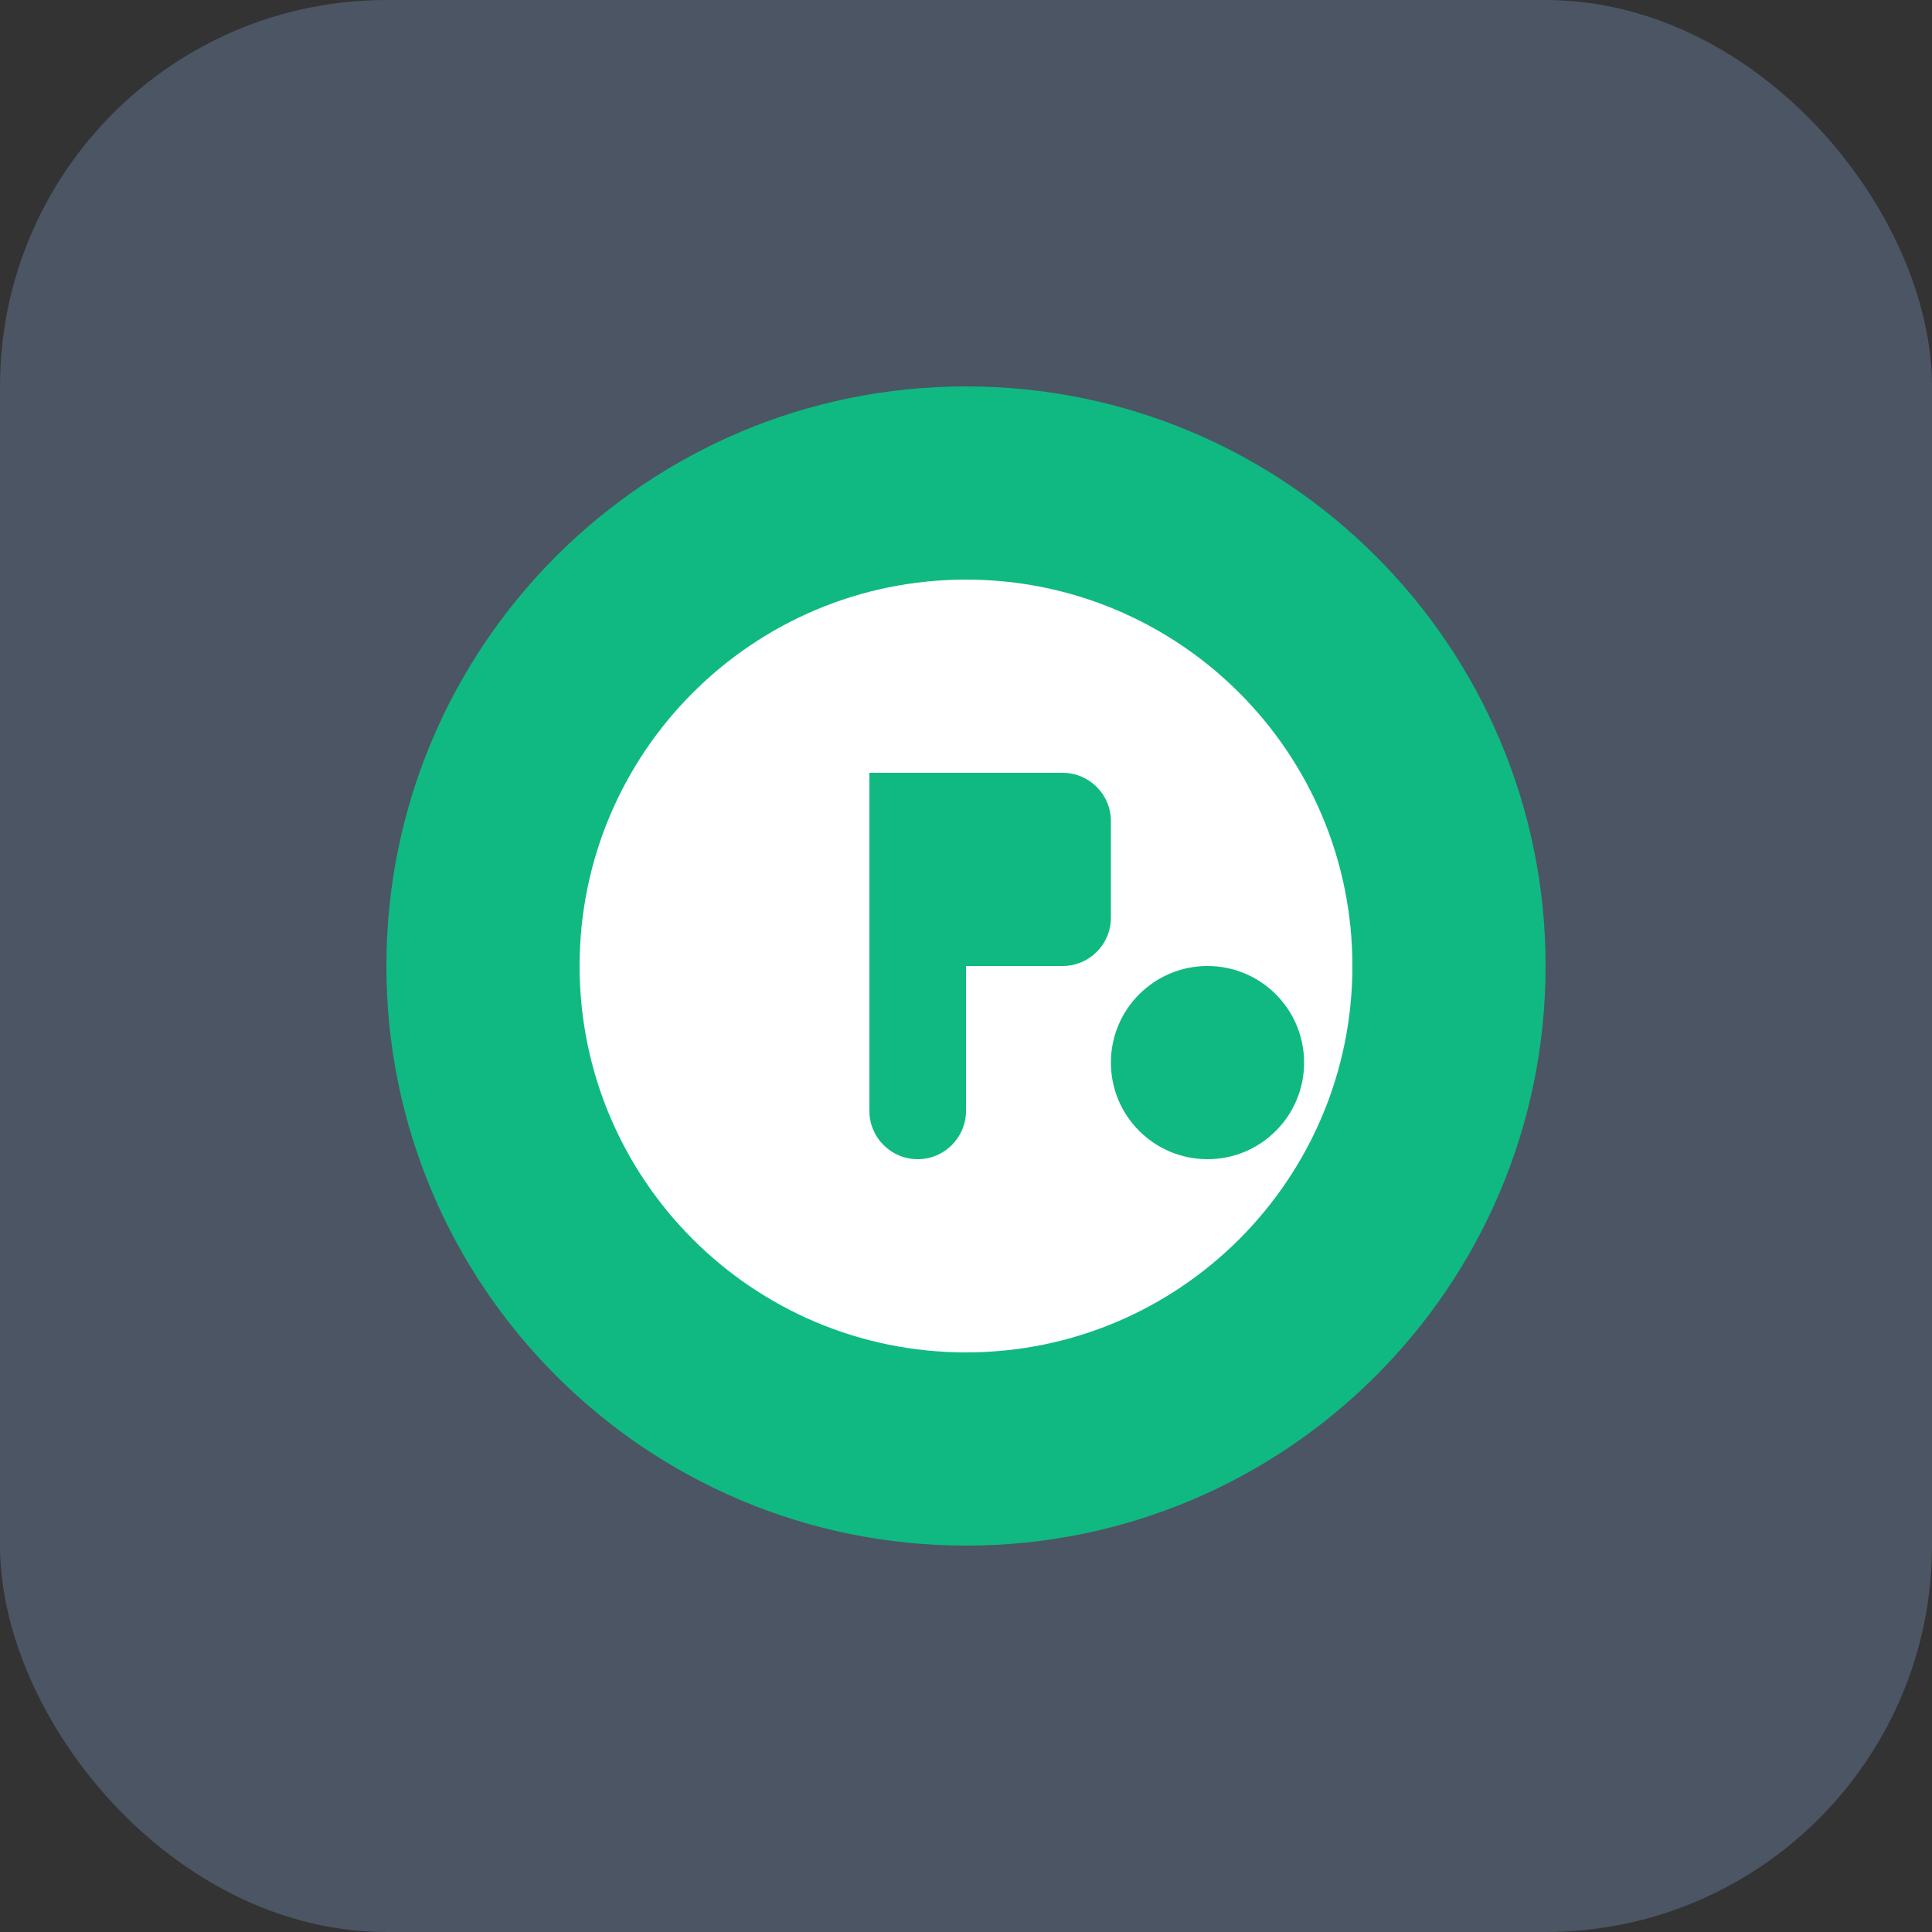 <?xml version="1.0" encoding="UTF-8"?>
<svg width="40" height="40" viewBox="0 0 40 40" fill="none" xmlns="http://www.w3.org/2000/svg">
    <rect x="0" y="0" width="40" height="40" fill="#333333" stroke="none"/>
    <rect width="40" height="40" rx="8" fill="#4B5563"/>
    <path d="M20 8C13.373 8 8 13.373 8 20C8 26.627 13.373 32 20 32C26.627 32 32 26.627 32 20C32 13.373 26.627 8 20 8Z" fill="#10B981"/>
    <path d="M20 12C15.582 12 12 15.582 12 20C12 24.418 15.582 28 20 28C24.418 28 28 24.418 28 20C28 15.582 24.418 12 20 12Z" fill="#FFFFFF"/>
    <path d="M18 16H22C22.552 16 23 16.448 23 17V19C23 19.552 22.552 20 22 20H20V23C20 23.552 19.552 24 19 24C18.448 24 18 23.552 18 23V16Z" fill="#10B981"/>
    <circle cx="25" cy="22" r="2" fill="#10B981"/>
</svg>